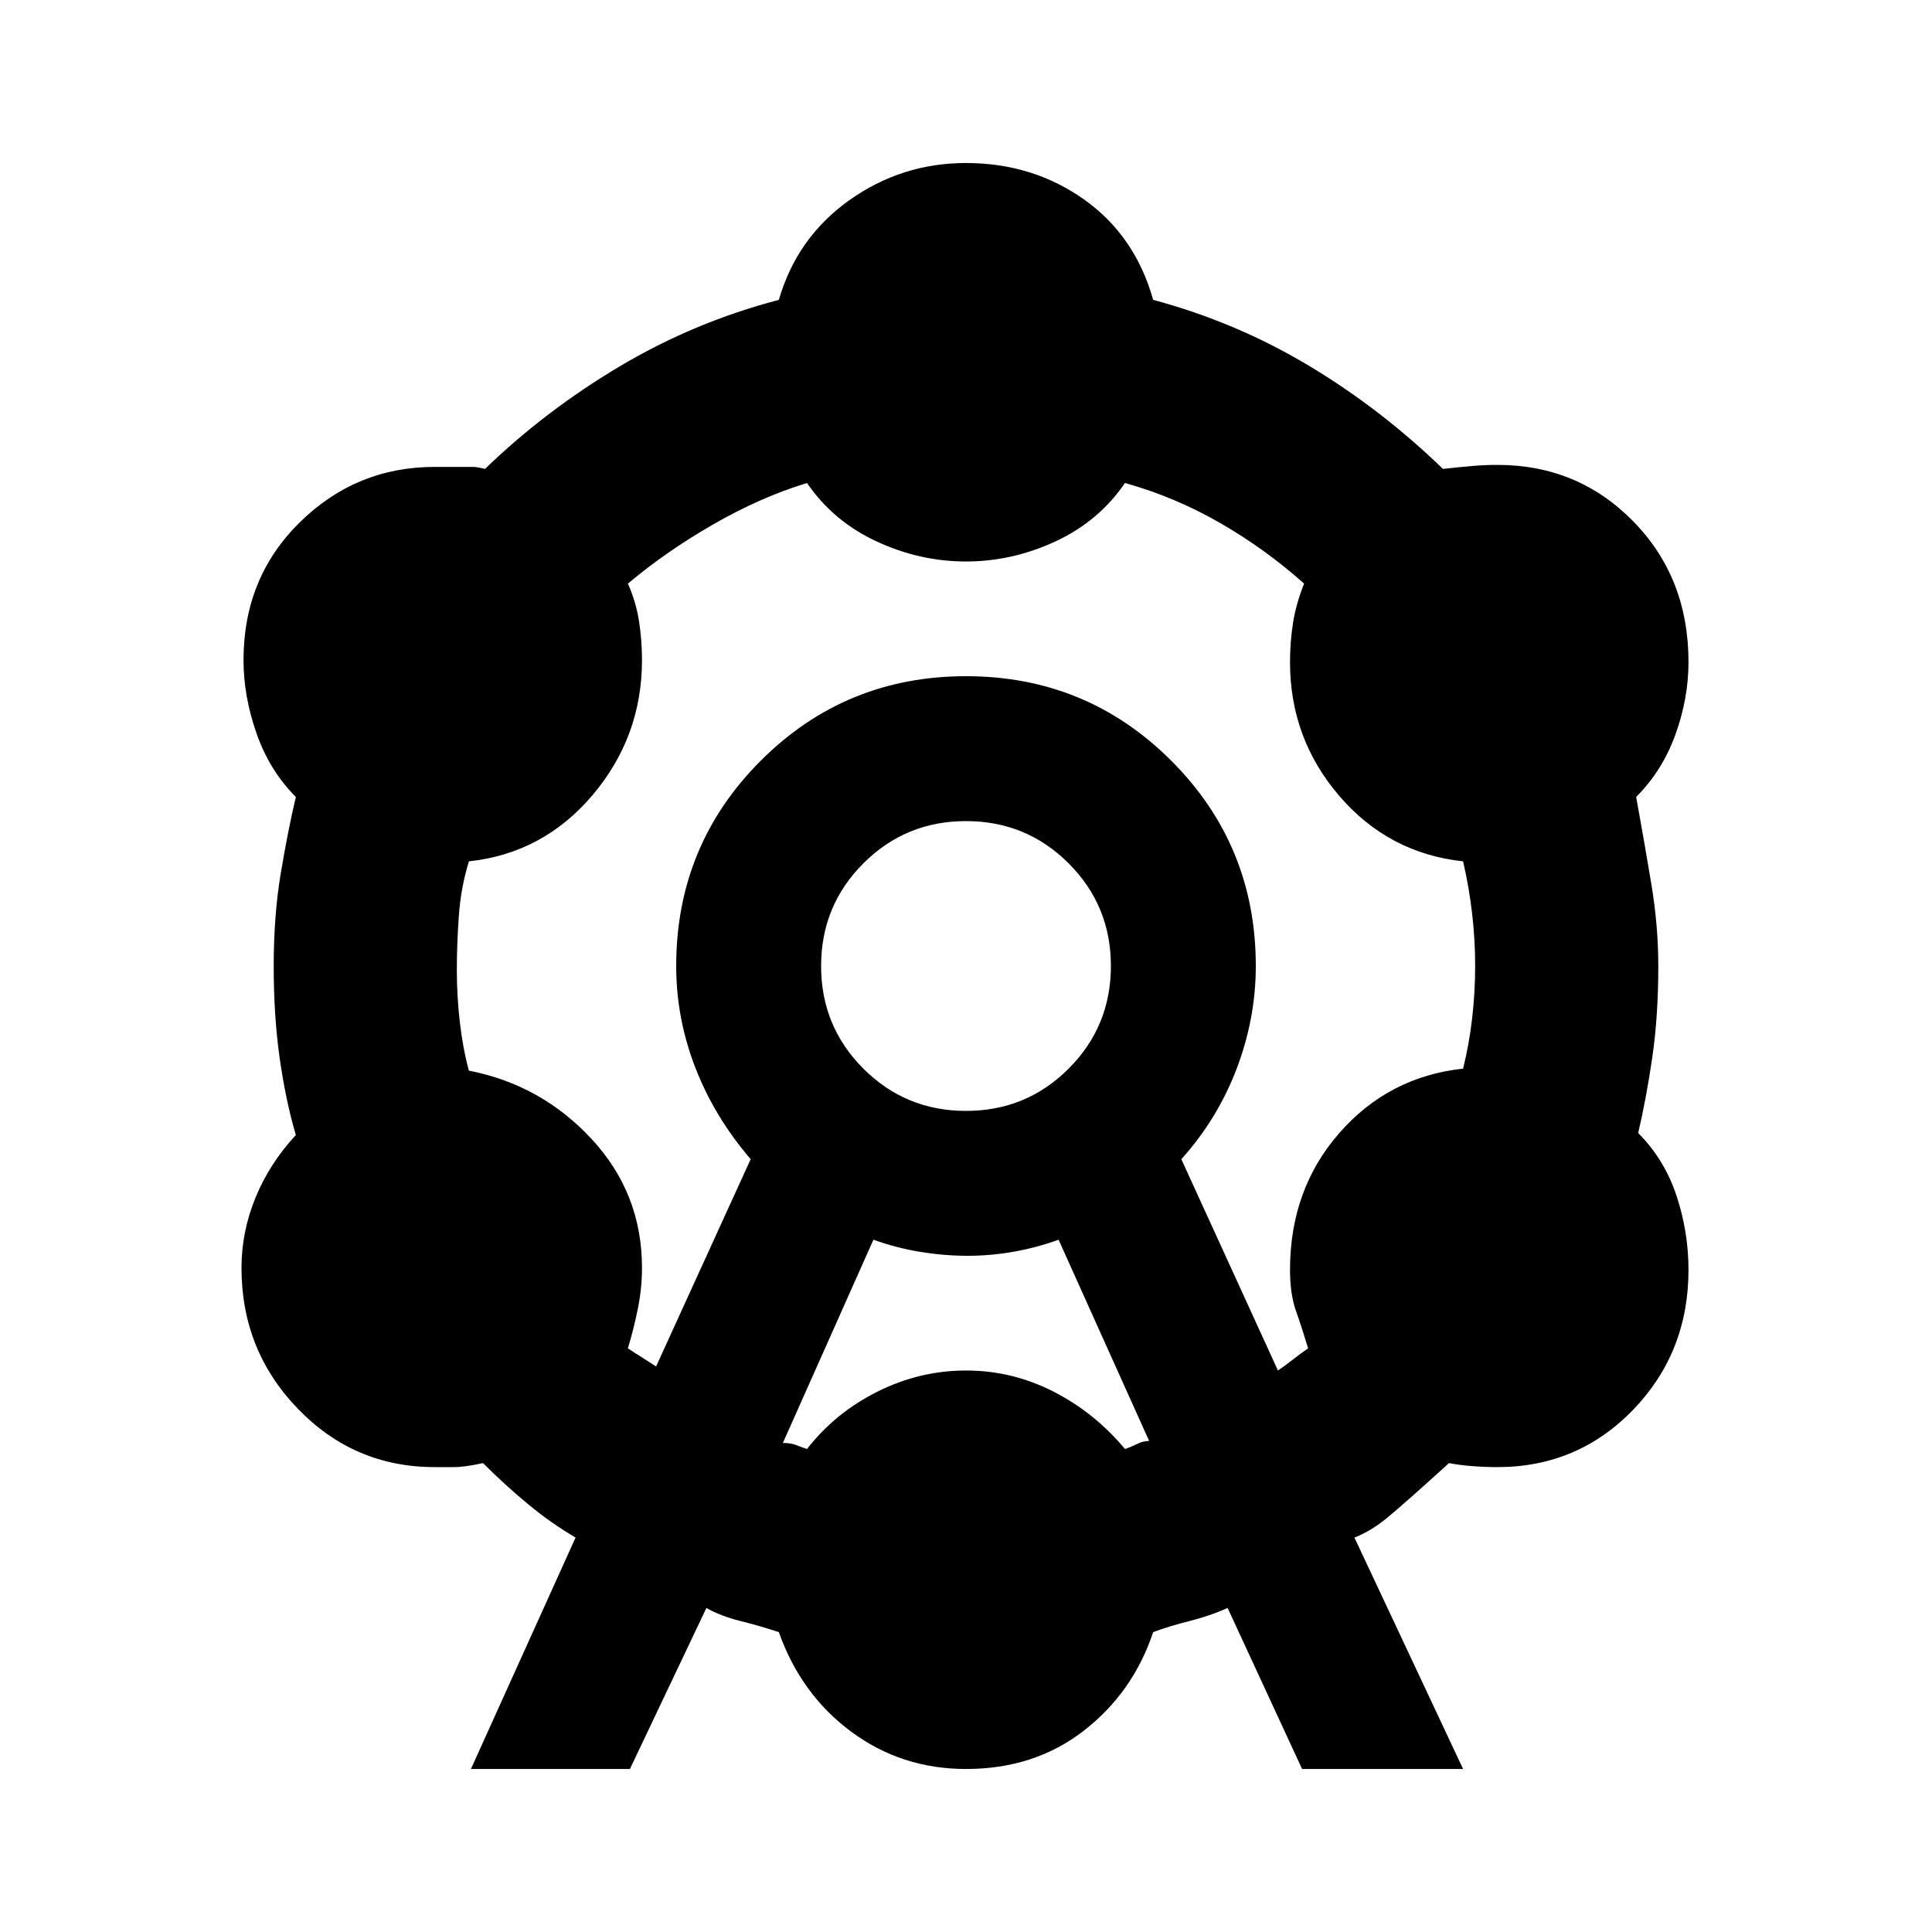 <svg xmlns="http://www.w3.org/2000/svg" height="20" viewBox="0 -960 960 960" width="20"><path d="m234-81 52-115q-12-7-23.5-16.5T240-233q-9 2-14.5 2H216q-40 0-68-29t-28-70q0-18 7-35t20-31q-5-17-8-38t-3-46q0-25 3.5-46t7.5-38q-13-13-19.5-31.5T121-632q0-41 28-68.5t67-27.5h19q2 0 6 1 30-29 67-51t79-33q9-31 35-49.5t58-18.5q33 0 58.5 18t34.5 50q41 11 77 32.5t67 51.5q9-1 15-1.5t12-.5q40 0 67.5 28t27.5 70q0 18-6.5 36T813-564q4 22 7.5 43t3.5 41q0 25-3 45.5t-7 37.5q13 13 19 31t6 37q0 41-27.5 69.5T744-231q-6 0-12.5-.5T720-233q-22 20-30.5 27T673-196l54 115h-80l-37-80q-9 4-19 6.5t-18 5.5q-10 30-34.5 49T480-81q-32 0-57-18.5T387-149q-9-3-19-5.5t-17-6.5l-38 80h-79Zm92-200 47-103q-18-21-27.5-45.5T336-480q0-60 42-102t102-42q60 0 102 42t42 102q0 26-9.5 51T587-384l48 105q3-2 7.5-5.5t7.5-5.5q-3-10-6-18.5t-3-20.5q0-40 24.5-68t61.5-32q3-12 4.5-25t1.5-26q0-13-1.5-26t-4.5-26q-37-4-61.5-32.5T641-631q0-10 1.5-19.5T648-670q-19-17-41.5-30T559-720q-13 19-34.5 29T480-681q-23 0-44.5-10T401-720q-23 7-46.5 20.5T312-670q4 9 5.5 18.5T319-632q0 38-24.5 67T233-532q-4 13-5 27t-1 27q0 13 1.5 26t4.5 24q36 7 61 34t25 64q0 10-2 20t-5 20q3 2 7 4.5t7 4.5Zm63 38q4 0 6.5 1t5.5 2q14-18 35-28.5t44-10.5q23 0 43.5 10.5T559-240q3-1 6-2.5t6-1.5l-45-100q-11 4-22.5 6t-22.5 2q-12 0-24-2t-23-6l-45 101Zm91-165q30 0 51-21t21-51q0-30-21-51t-51-21q-30 0-51 21t-21 51q0 30 21 51t51 21Zm0-72Z"/></svg>
